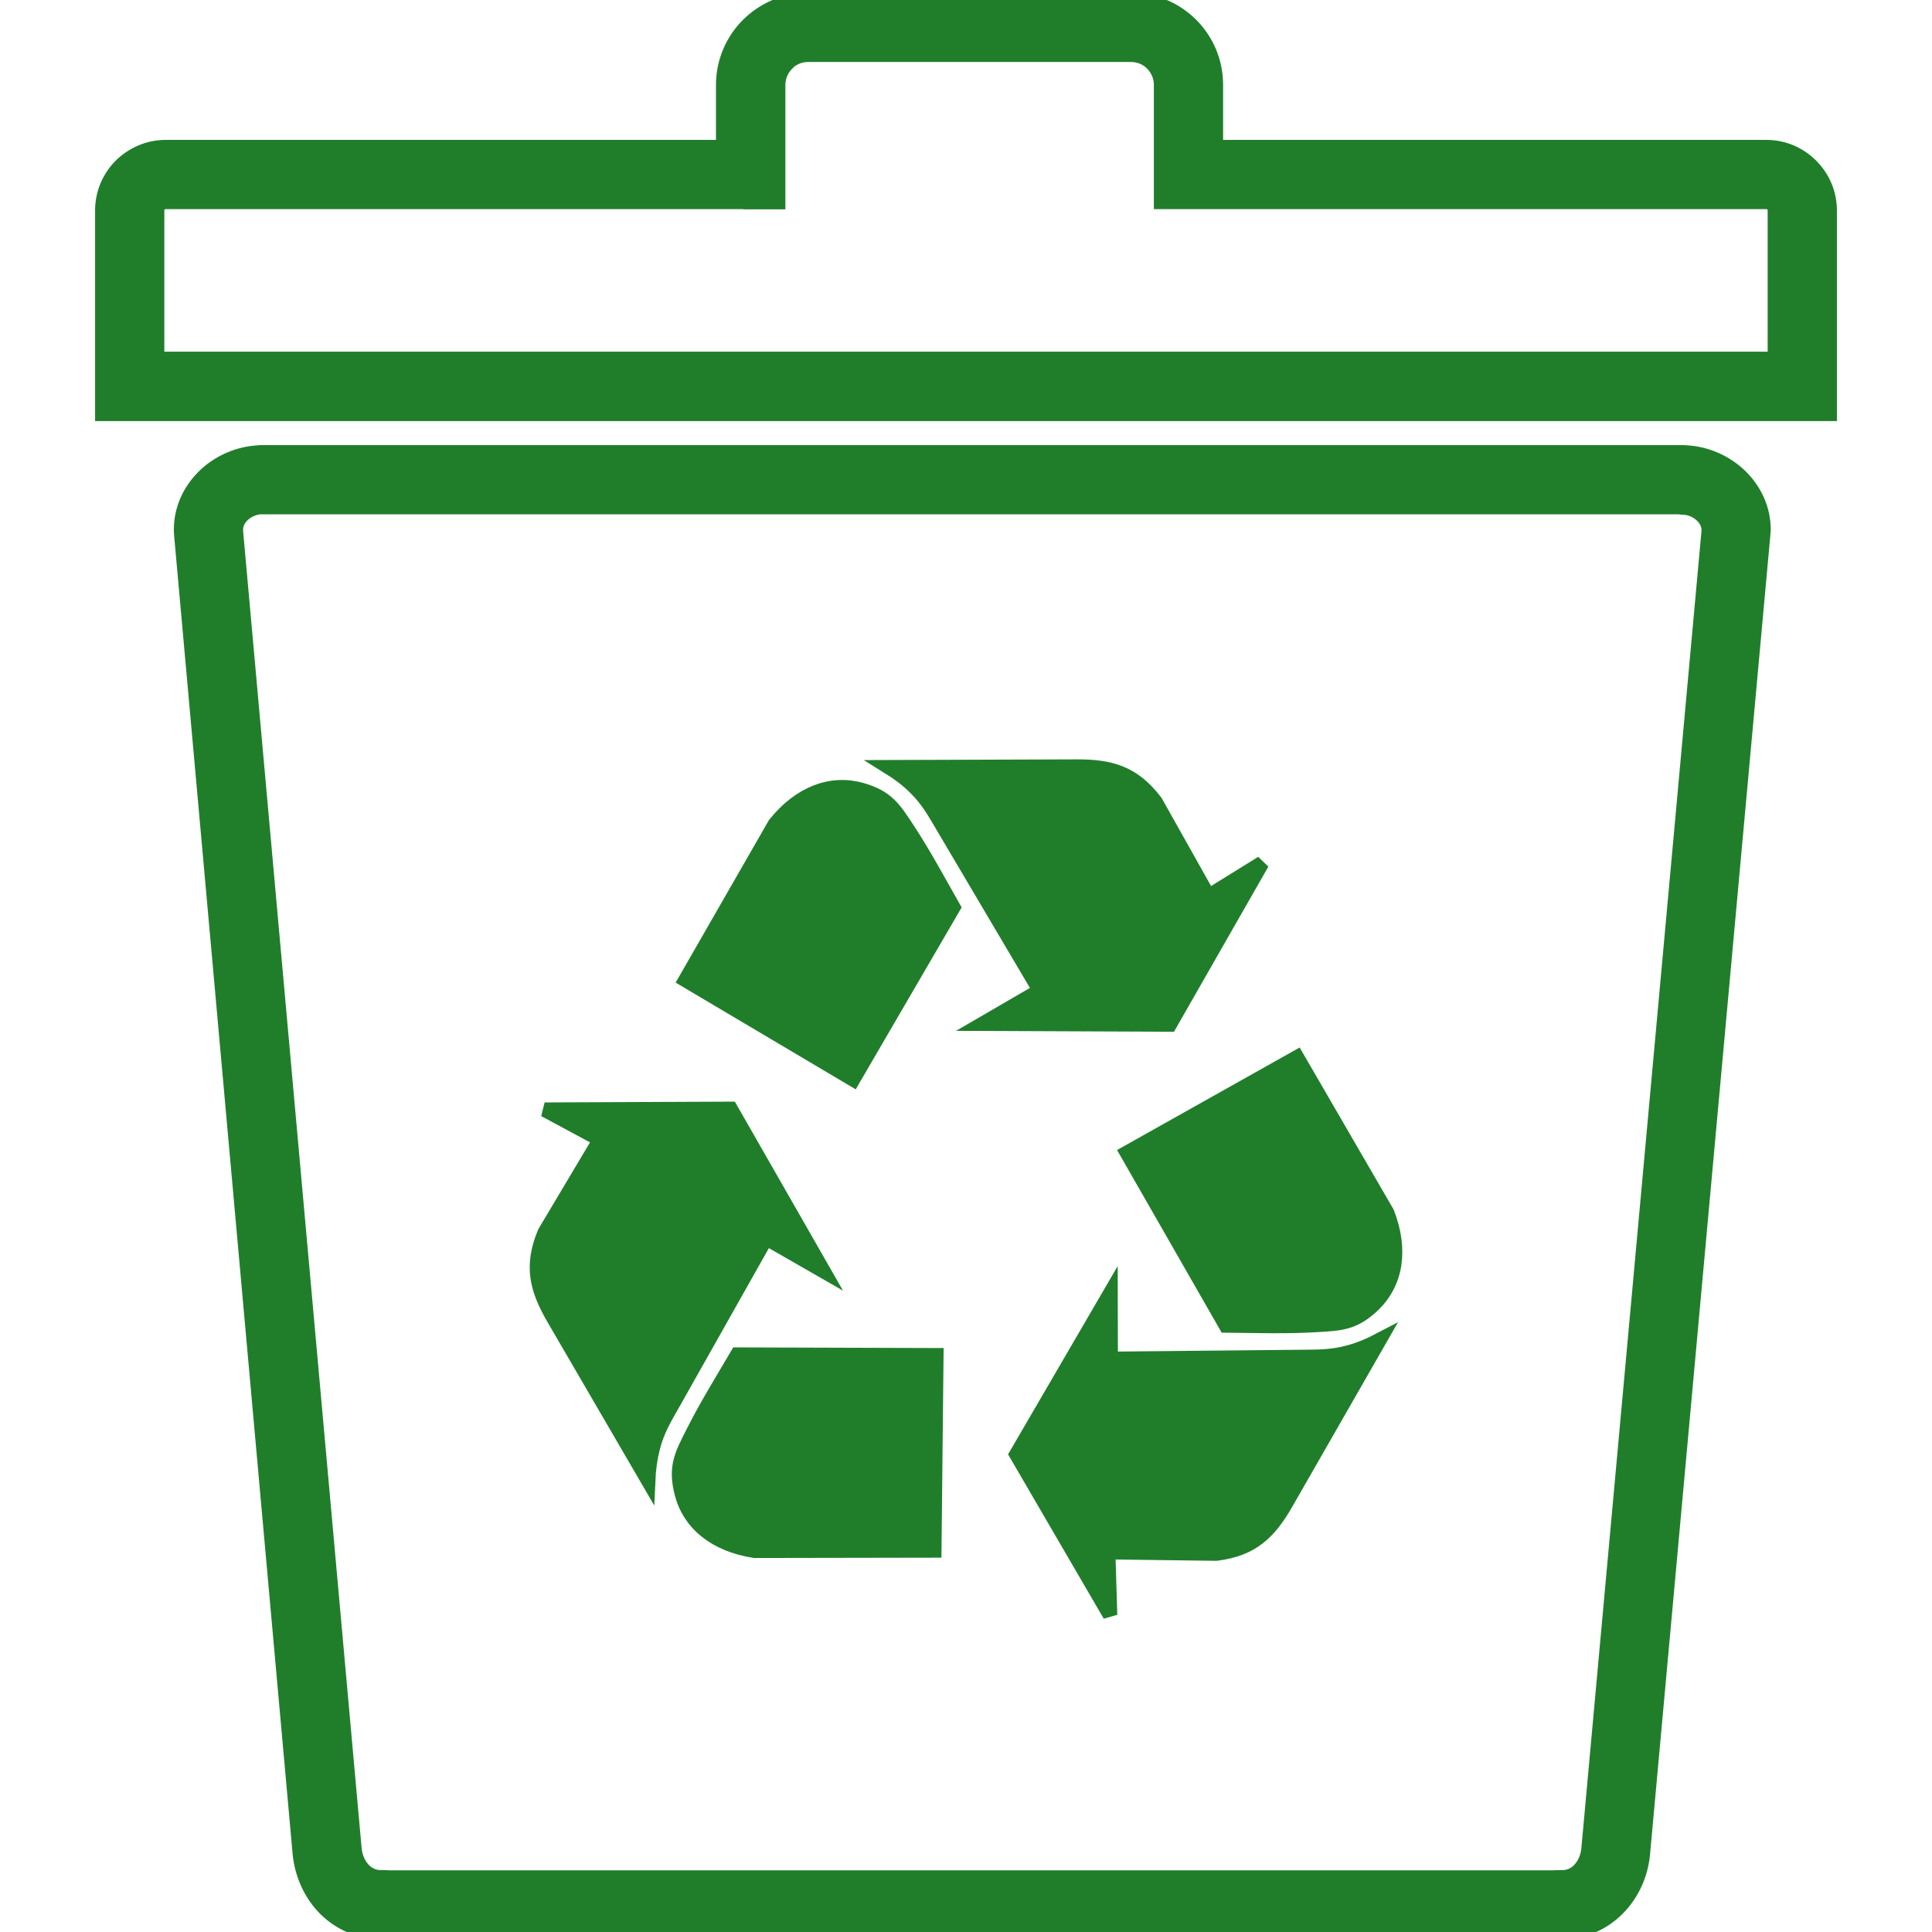 <svg width="147" height="147" viewBox="0 0 147 147" fill="none" xmlns="http://www.w3.org/2000/svg">
<g clip-path="url(#clip0_73_145)">
<path fill-rule="evenodd" clip-rule="evenodd" d="M67.65 58.379L81.898 58.331C84.47 58.319 86.228 58.786 87.915 61.011L91.947 68.189L96.026 65.664L89.004 77.95L74.78 77.89L79.123 75.366L71.801 62.973C71.107 61.8 70.605 60.867 69.6 59.886C69.014 59.312 68.344 58.81 67.65 58.379ZM71.084 117.966L57.41 117.99C54.383 117.523 52.445 115.885 51.871 113.6C51.369 111.626 51.859 110.717 52.721 109.018C53.737 106.996 54.946 105.046 56.106 103.072L71.239 103.12L71.084 117.966ZM49.311 112.643L42.145 100.333C40.853 98.108 40.375 96.349 41.451 93.777L45.662 86.707L41.44 84.434L55.592 84.374L62.65 96.708L58.295 94.208L51.225 106.745C50.555 107.929 49.993 108.838 49.658 110.19C49.455 111.004 49.347 111.817 49.311 112.643ZM98.682 80.45L105.537 92.27C106.649 95.117 106.195 97.617 104.508 99.256C103.048 100.668 102.02 100.704 100.117 100.811C97.856 100.943 95.56 100.871 93.275 100.847L85.75 87.712L98.682 80.45ZM104.95 101.972L97.868 114.329C96.588 116.566 95.308 117.858 92.545 118.205L84.314 118.098L84.458 122.883L77.34 110.657L84.494 98.371L84.506 103.395L98.897 103.252C100.261 103.24 101.326 103.264 102.666 102.893C103.467 102.677 104.221 102.354 104.95 101.972ZM52.158 74.565L58.965 62.709C60.879 60.317 63.272 59.468 65.533 60.102C67.483 60.652 68.033 61.537 69.074 63.128C70.318 65.03 71.406 67.052 72.531 69.038L64.911 82.125L52.158 74.565ZM12.597 11.197H55.029V6.46C55.029 4.677 55.759 3.062 56.919 1.902C58.104 0.73 59.719 0 61.489 0H86.061C87.844 0 89.447 0.73 90.619 1.89C91.791 3.062 92.509 4.677 92.509 6.448V11.197H134.403C135.719 11.197 136.927 11.736 137.801 12.621C138.674 13.494 139.212 14.69 139.212 16.018V29.405V31.486H137.131H9.869H7.788V29.405V16.006C7.788 14.69 8.326 13.482 9.199 12.609C10.073 11.748 11.281 11.197 12.597 11.197ZM57.111 15.36H12.597C12.418 15.36 12.25 15.432 12.142 15.54C12.023 15.659 11.951 15.827 11.951 16.006V27.311H135.049V16.006C135.049 15.827 134.977 15.659 134.858 15.54C134.75 15.432 134.583 15.36 134.403 15.36H90.427H88.346V13.279V6.448C88.346 5.826 88.083 5.252 87.676 4.833C87.257 4.414 86.695 4.163 86.061 4.163H61.489C60.855 4.163 60.281 4.414 59.874 4.833V4.845C59.456 5.264 59.204 5.838 59.204 6.46V13.291V15.372H57.111V15.36ZM19.966 34.417H127.979C128.111 34.417 128.302 34.429 128.541 34.453C130.025 34.585 131.412 35.255 132.429 36.248C133.494 37.3 134.176 38.712 134.176 40.291C134.176 40.399 134.164 40.566 134.14 40.782L125 141.007C124.857 142.646 124.151 144.141 123.062 145.229C121.974 146.318 120.514 146.988 118.839 146.988V146.976H28.986V146.988C27.311 146.988 25.852 146.318 24.751 145.229C23.663 144.141 22.969 142.634 22.813 140.995L13.805 40.77C13.781 40.542 13.781 40.387 13.781 40.291C13.781 38.712 14.463 37.3 15.528 36.248C16.545 35.255 17.932 34.585 19.428 34.453C19.667 34.429 19.846 34.417 19.966 34.417ZM127.979 38.58H19.978H19.787C19.272 38.628 18.794 38.855 18.435 39.202C18.136 39.502 17.944 39.884 17.944 40.291C17.944 40.399 17.944 40.399 17.944 40.423L26.964 140.66C27.024 141.318 27.287 141.904 27.694 142.311C28.029 142.646 28.484 142.849 28.998 142.849V142.861H118.851V142.849C119.366 142.849 119.808 142.646 120.143 142.311C120.55 141.904 120.813 141.318 120.873 140.66L130.013 40.435C130.013 40.423 130.013 40.411 130.013 40.315C130.013 39.908 129.821 39.537 129.522 39.238C129.163 38.891 128.685 38.652 128.17 38.616C128.158 38.58 128.099 38.58 127.979 38.58Z" fill="#207E2B" stroke="#207E2B" stroke-width="1.106"/>
</g>
<defs>
<clipPath id="clip0_73_145">
<rect width="147" height="147" fill="white"/>
</clipPath>
</defs>
</svg>
